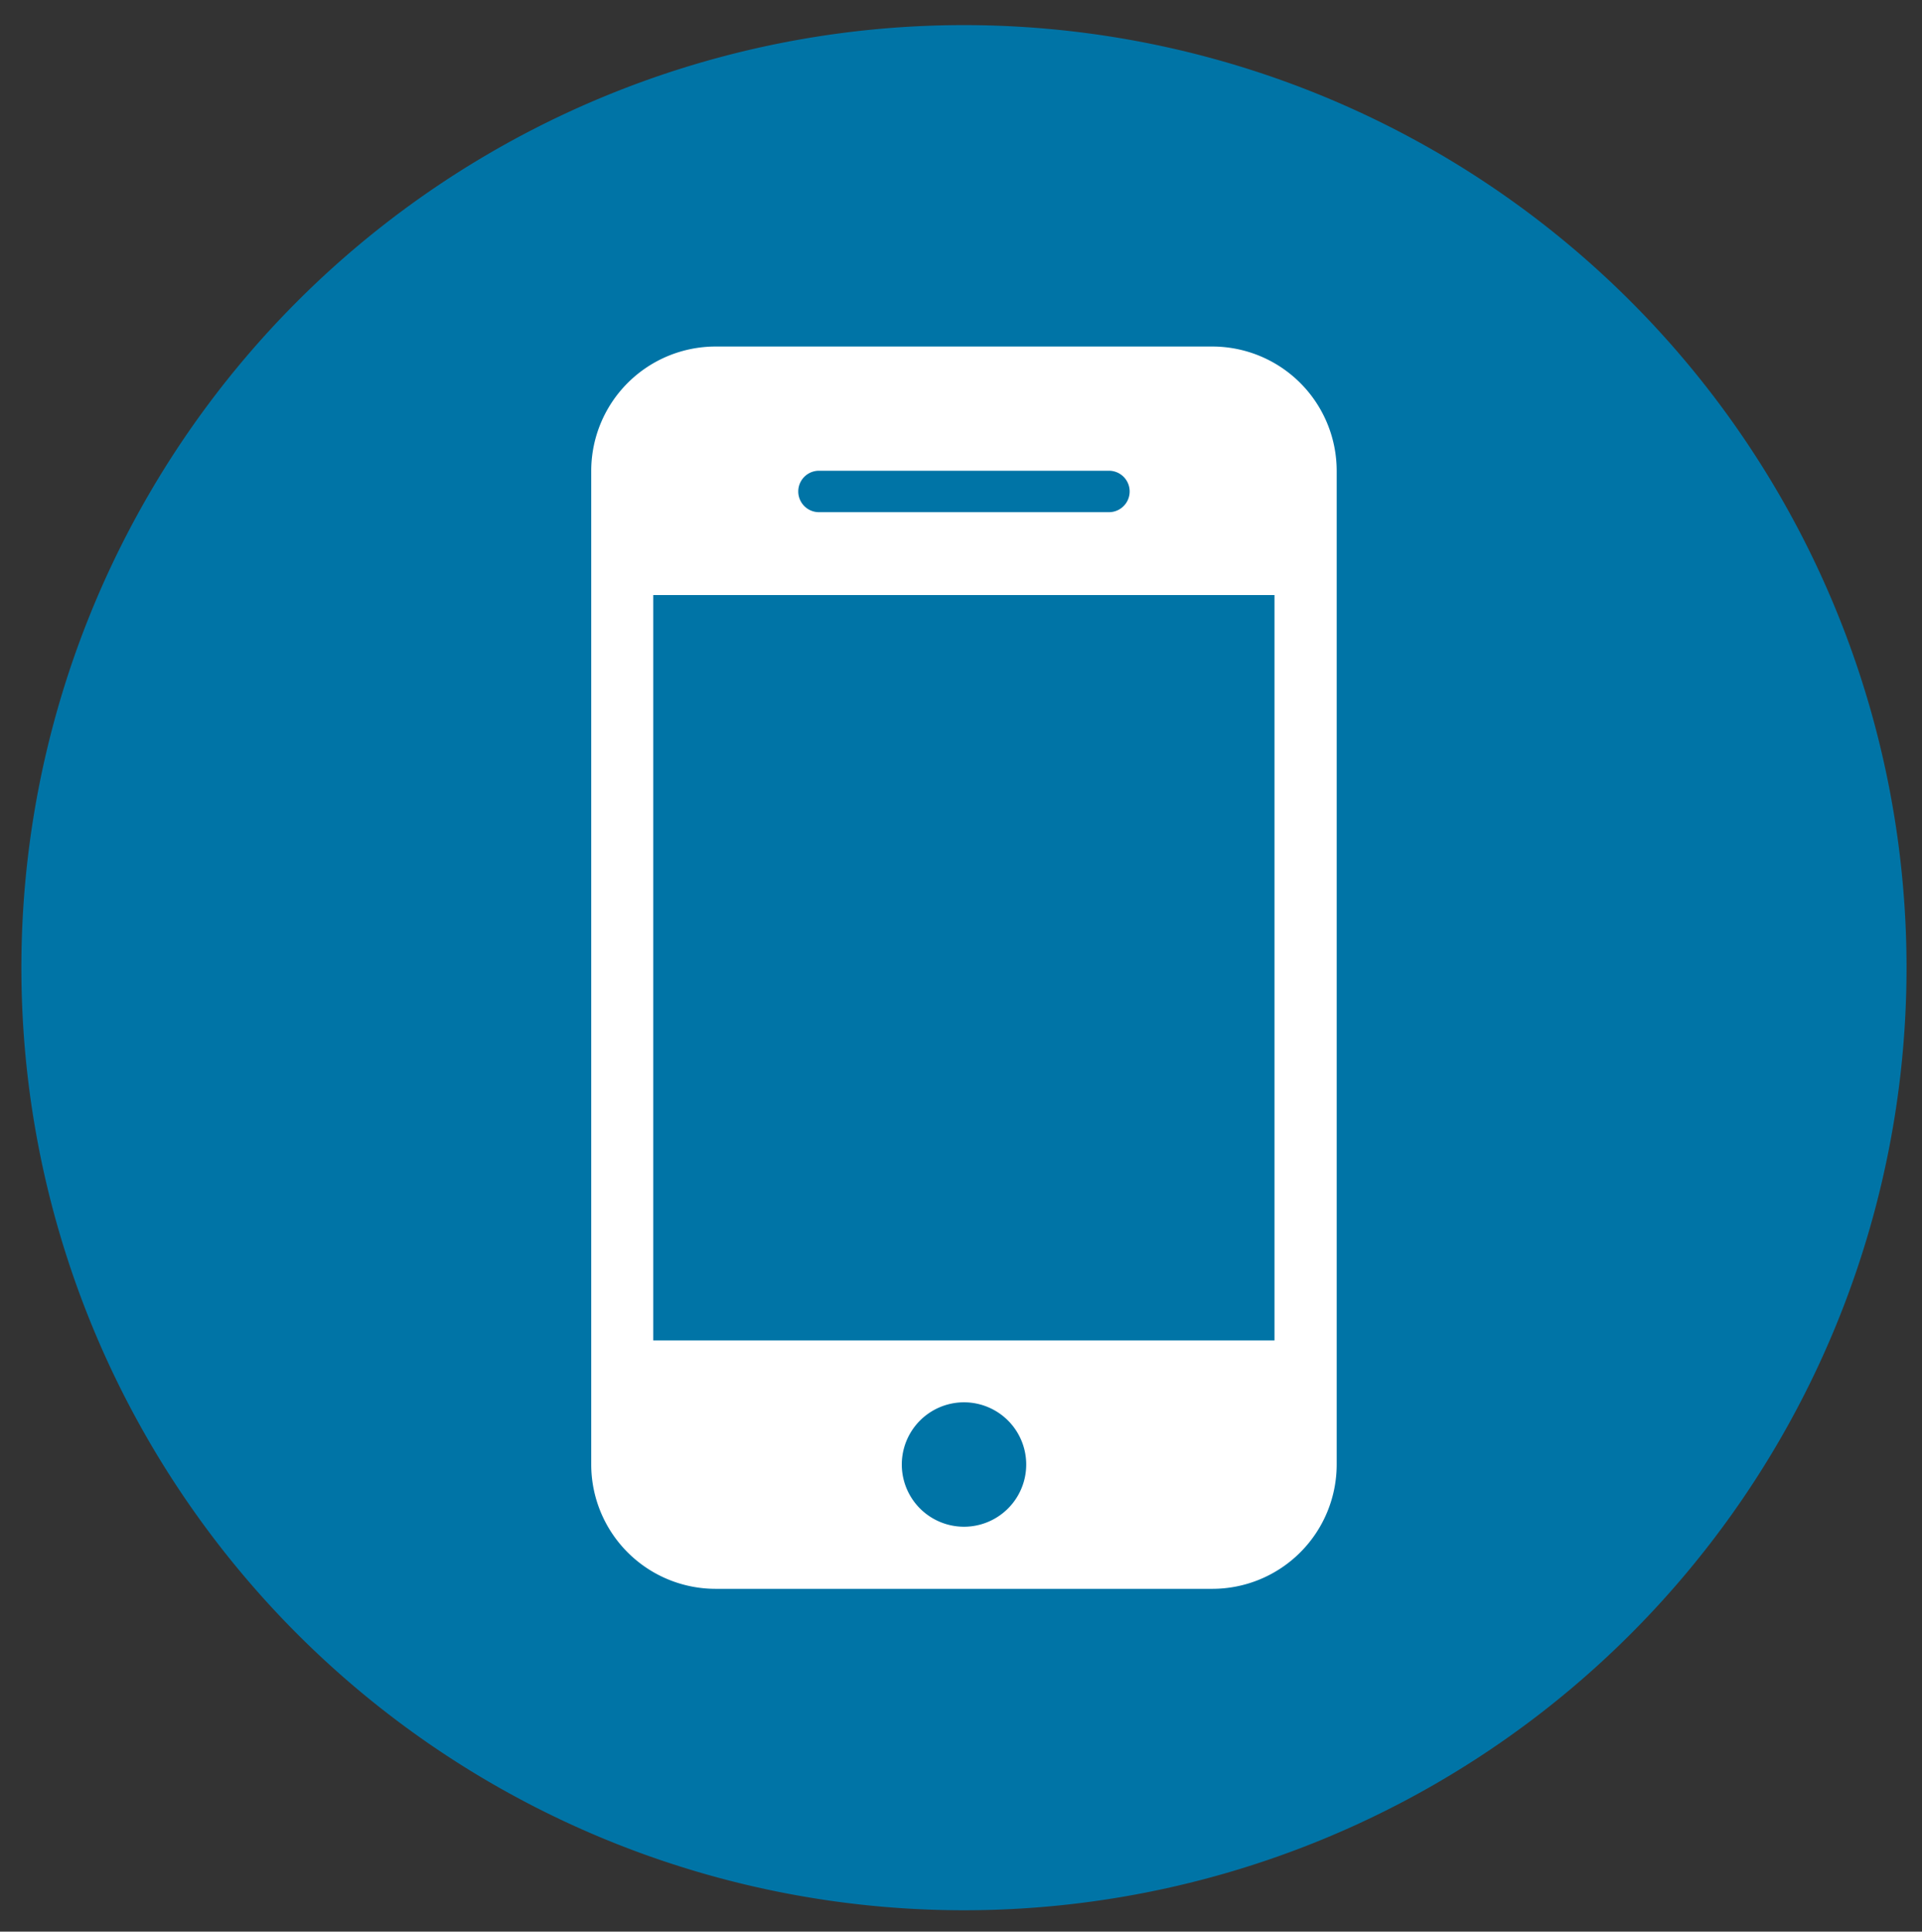 <svg xmlns="http://www.w3.org/2000/svg" viewBox="0 0 24.917 25.042" height="25.042" width="24.917"><rect x="0" y="0" width="24.917" height="25.042" fill="#333333" stroke="none"/><defs><clipPath id="a"><path d="M0 18.781h18.687V0H0z"/></clipPath></defs><g clip-path="url(#a)" transform="matrix(1.333 0 0 -1.333 0 25.042)"><path d="M18.542 9.375A9.167 9.167 0 0 0 9.375.208 9.167 9.167 0 0 0 .208 9.375a9.167 9.167 0 0 0 9.167 9.167 9.167 9.167 0 0 0 9.167-9.167" fill="#0074a6"/><path d="M12.395 5.75H6.353v7.249h6.042zm-3.02-1.812a.605.605 0 1 0 .001 1.21.605.605 0 0 0-.001-1.21m-1.41 10.27h2.82a.201.201 0 0 0 0-.403h-2.82a.201.201 0 0 0 0 .403m3.826 1.208H6.959a1.21 1.21 0 0 1-1.209-1.208V4.542a1.21 1.21 0 0 1 1.209-1.208h4.832A1.21 1.21 0 0 1 13 4.542v9.666a1.21 1.21 0 0 1-1.209 1.208" fill="#fff"/></g></svg>